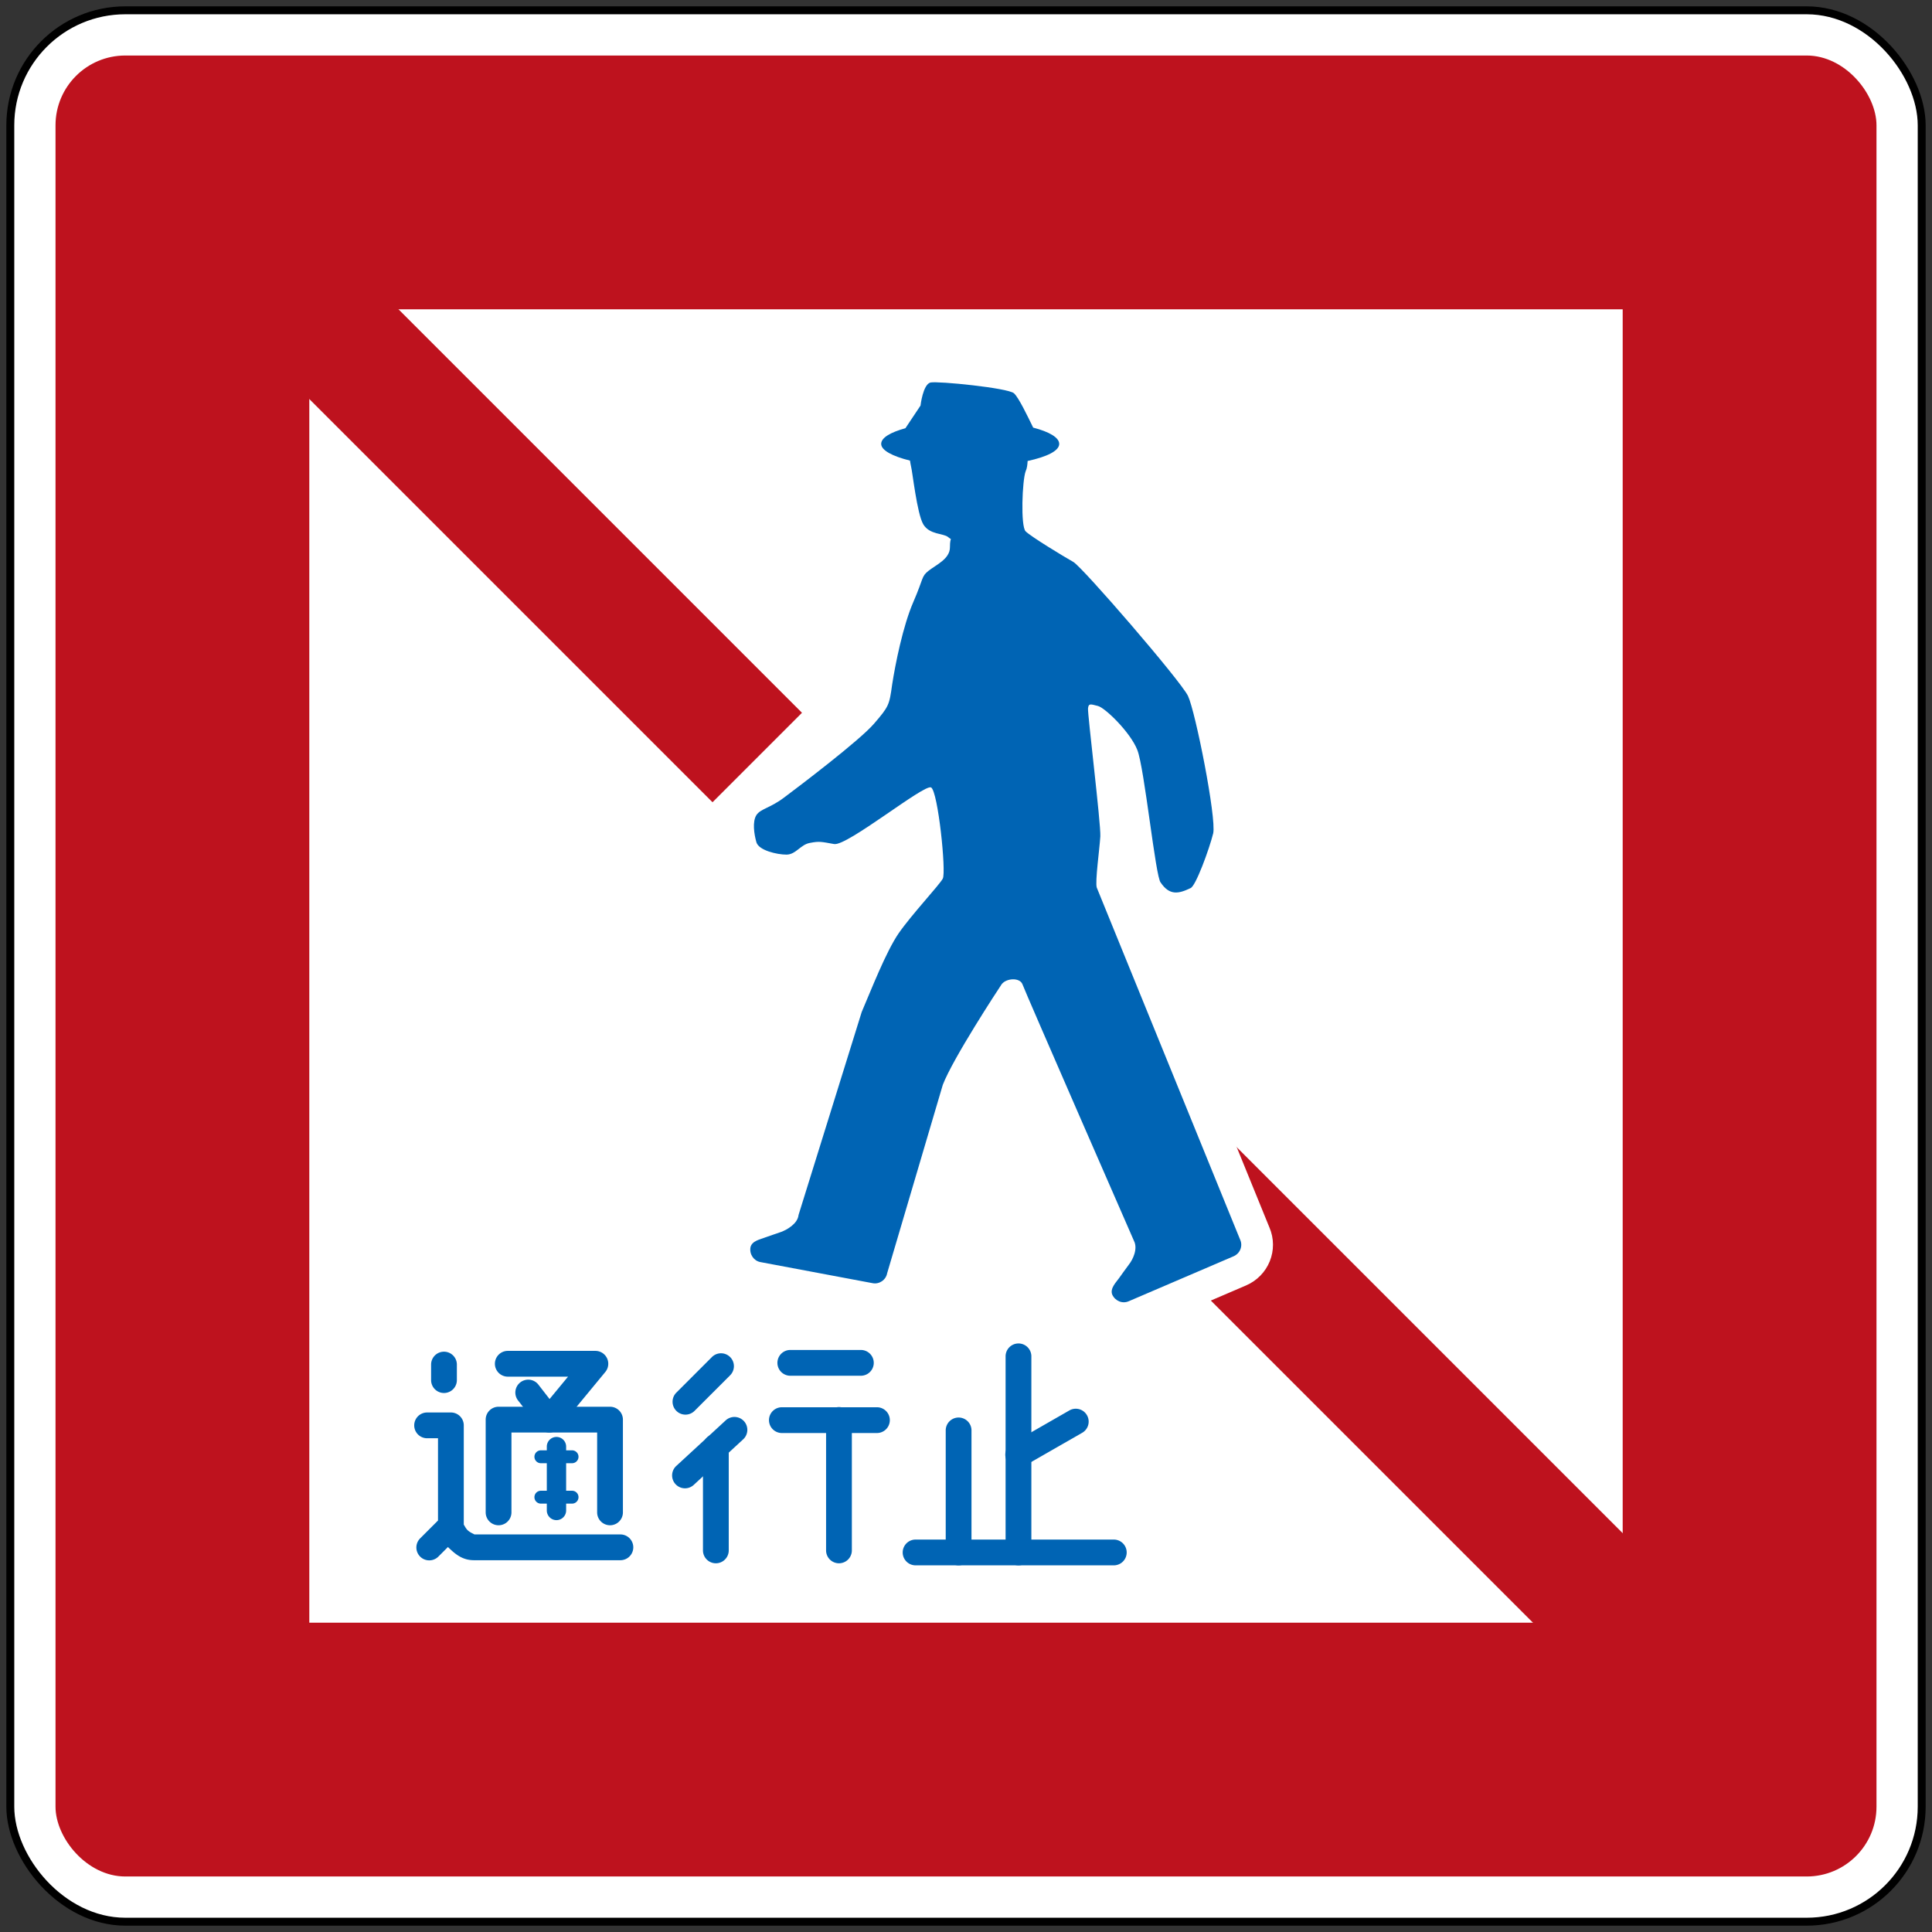 <?xml version="1.0" encoding="UTF-8" standalone="no"?>
<!-- Created with Inkscape (http://www.inkscape.org/) -->

<svg
   xmlns:dc="http://purl.org/dc/elements/1.1/"
   xmlns:cc="http://creativecommons.org/ns#"
   xmlns:rdf="http://www.w3.org/1999/02/22-rdf-syntax-ns#"
   xmlns:svg="http://www.w3.org/2000/svg"
   xmlns="http://www.w3.org/2000/svg"
   xmlns:sodipodi="http://sodipodi.sourceforge.net/DTD/sodipodi-0.dtd"
   xmlns:inkscape="http://www.inkscape.org/namespaces/inkscape"
   width="60.9cm"
   height="60.9cm"
   viewBox="0 0 609 609"
   version="1.1"
   id="svg832"
   inkscape:version="0.92.2 (5c3e80d, 2017-08-06)"
   sodipodi:docname="99.svg">
  <rect x="0" y="0" width="609" height="609" fill="#333333" stroke="none"/>
  <defs
     id="defs826" />
  <sodipodi:namedview
     id="base"
     pagecolor="#ffffff"
     bordercolor="#666666"
     borderopacity="1.0"
     inkscape:pageopacity="0.0"
     inkscape:pageshadow="2"
     inkscape:zoom="0.24748737"
     inkscape:cx="1276.7037"
     inkscape:cy="884.16905"
     inkscape:document-units="cm"
     inkscape:current-layer="layer1"
     showgrid="false"
     units="cm"
     inkscape:snap-global="false"
     inkscape:window-width="1920"
     inkscape:window-height="1057"
     inkscape:window-x="-8"
     inkscape:window-y="-8"
     inkscape:window-maximized="1" />
  <g
     inkscape:label="Layer 1"
     inkscape:groupmode="layer"
     id="layer1"
     transform="translate(0,312)">
    <rect
       style="opacity:1;fill:#000000;fill-opacity:1;fill-rule:nonzero;stroke:none;stroke-width:20;stroke-linecap:butt;stroke-linejoin:round;stroke-miterlimit:4;stroke-dasharray:none;stroke-opacity:1;paint-order:fill markers stroke"
       id="rect1387"
       width="605"
       height="605"
       x="2"
       y="-310"
       rx="37.5"
       ry="37.5" />
    <rect
       ry="35"
       rx="35"
       y="-307.5"
       x="4.5"
       height="600"
       width="600"
       id="rect1414"
       style="opacity:1;fill:#ffffff;fill-opacity:1;fill-rule:nonzero;stroke:none;stroke-width:20;stroke-linecap:butt;stroke-linejoin:round;stroke-miterlimit:4;stroke-dasharray:none;stroke-opacity:1;paint-order:fill markers stroke" />
    <rect
       ry="22"
       rx="22"
       style="opacity:1;fill:#be121e;fill-opacity:1;fill-rule:nonzero;stroke:none;stroke-width:20;stroke-linecap:butt;stroke-linejoin:round;stroke-miterlimit:4;stroke-dasharray:none;stroke-opacity:1;paint-order:fill markers stroke"
       id="rect1416"
       width="574"
       height="574"
       x="17.5"
       y="-294.5" />
    <rect
       y="-214.5"
       x="97.5"
       height="414"
       width="414"
       id="rect834"
       style="opacity:1;fill:#ffffff;fill-opacity:1;fill-rule:nonzero;stroke:none;stroke-width:20;stroke-linecap:butt;stroke-linejoin:round;stroke-miterlimit:4;stroke-dasharray:none;stroke-opacity:1;paint-order:fill markers stroke" />
    <rect
       style="opacity:1;fill:#be121e;fill-opacity:1;fill-rule:nonzero;stroke:none;stroke-width:0.04;stroke-linecap:butt;stroke-linejoin:round;stroke-miterlimit:4;stroke-dasharray:none;stroke-opacity:1;paint-order:fill markers stroke"
       id="rect847"
       width="39.881"
       height="257"
       x="200.617"
       y="-139.989"
       transform="rotate(-45)" />
    <path
       style="opacity:1;fill:#be121e;fill-opacity:1;fill-rule:nonzero;stroke:none;stroke-width:0.04;stroke-linecap:butt;stroke-linejoin:round;stroke-miterlimit:4;stroke-dasharray:none;stroke-opacity:1;paint-order:fill markers stroke"
       d="m 362.695,78.98 -5.9,-62.407 209.304,209.304 -28.254,28.254 z"
       id="rect873"
       inkscape:connector-curvature="0"
       sodipodi:nodetypes="ccccc" />
    <path
       inkscape:connector-curvature="0"
       style="fill:none;fill-opacity:1;fill-rule:nonzero;stroke:#ffffff;stroke-width:20;stroke-miterlimit:4;stroke-dasharray:none;stroke-opacity:1"
       d="M 390.938,78.826 345.718,-32.219 c -0.564,-1.877 0.877,-12.088 1.127,-16.159 0.182,-4.072 -4.072,-38.706 -3.881,-40.334 0.182,-1.691 0.877,-1.313 3.131,-0.75 2.254,0.564 10.208,8.268 12.401,13.842 2.254,5.574 5.763,40.398 7.391,41.838 2.754,4.072 5.574,3.572 9.332,1.754 1.627,-0.364 6.013,-12.464 7.203,-17.286 1.064,-4.76 -5.574,-38.331 -7.954,-43.341 -2.504,-5.011 -33.257,-40.585 -36.138,-42.214 -3.004,-1.691 -13.34,-7.954 -15.032,-9.645 -1.627,-1.627 -1.064,-16.096 10e-6,-18.915 0.454,-0.941 0.563,-2.132 0.627,-3.259 6.075,-1.314 9.958,-3.195 9.958,-5.386 0,-2.004 -3.132,-3.822 -8.205,-5.136 -1.754,-3.572 -4.572,-9.52 -6.075,-10.835 -2.004,-1.691 -23.925,-3.881 -26.305,-3.381 -2.382,0.627 -3.131,7.265 -3.131,7.265 l -4.76,7.14 c -4.76,1.313 -7.641,3.004 -7.641,4.948 -1e-5,2.004 3.509,3.881 9.081,5.261 0.136,0.691 0.182,1.313 0.318,1.754 0.454,1.627 1.877,14.969 3.881,18.351 2.004,3.318 6.326,2.754 7.829,4.009 1.504,1.313 0.564,-0.564 0.564,3.195 0,3.695 -4.322,5.512 -6.702,7.391 -2.382,1.877 -1.504,2.191 -4.823,9.833 -3.318,7.641 -5.699,19.667 -6.702,26.118 -0.877,6.451 -1.064,6.889 -5.699,12.276 -4.572,5.324 -23.925,19.979 -28.372,23.299 -4.386,3.318 -7.391,3.509 -8.706,5.512 -1.313,2.068 -0.75,5.95 0,8.58 0.754,2.568 6.514,3.881 9.458,3.881 3.004,-1e-5 4.445,-3.195 7.453,-3.695 2.945,-0.564 3.509,-0.364 7.579,0.364 4.072,0.75 28.309,-18.915 30.564,-17.85 2.191,1.191 4.823,26.681 3.695,28.748 -1.064,2.004 -9.77,11.273 -13.904,17.223 -4.072,5.95 -8.706,17.975 -11.65,24.802 L 251.714,70.987 c -0.273,2.754 -3.631,4.635 -5.449,5.324 -1.877,0.691 -3.759,1.25 -5.073,1.754 -1.313,0.564 -4.195,1 -4.635,3.131 -0.364,2.191 1.063,4.259 3.131,4.634 l 35.324,6.639 c 2.127,0.455 4.259,-1.004 4.635,-3.131 l 17.537,-59.375 c 3.195,-8.33 17.286,-29.813 18.539,-31.692 1.504,-2.004 5.762,-2.191 6.576,-10e-6 0.814,2.318 35.136,80.857 35.136,80.857 1.314,2.504 -0.364,5.95 -1.568,7.453 -1.127,1.568 -2.318,3.131 -3.131,4.322 -0.814,1.191 -2.945,3.195 -2.132,5.199 0.941,2.004 3.195,2.945 5.198,2.068 l 33.007,-14.154 c 2.068,-0.877 3.004,-3.195 2.132,-5.199"
       id="path876" />
    <path
       id="path878"
       d="M 390.938,78.826 345.718,-32.219 c -0.564,-1.877 0.877,-12.088 1.127,-16.159 0.182,-4.072 -4.072,-38.706 -3.881,-40.334 0.182,-1.691 0.877,-1.313 3.131,-0.75 2.254,0.564 10.208,8.268 12.401,13.842 2.254,5.574 5.763,40.398 7.391,41.838 2.754,4.072 5.574,3.572 9.332,1.754 1.627,-0.364 6.013,-12.464 7.203,-17.286 1.064,-4.76 -5.574,-38.331 -7.954,-43.341 -2.504,-5.011 -33.257,-40.585 -36.138,-42.214 -3.004,-1.691 -13.34,-7.954 -15.032,-9.645 -1.627,-1.627 -1.064,-16.096 10e-6,-18.915 0.454,-0.941 0.563,-2.132 0.627,-3.259 6.075,-1.314 9.958,-3.195 9.958,-5.386 0,-2.004 -3.132,-3.822 -8.205,-5.136 -1.754,-3.572 -4.572,-9.52 -6.075,-10.835 -2.004,-1.691 -23.925,-3.881 -26.305,-3.381 -2.382,0.627 -3.131,7.265 -3.131,7.265 l -4.76,7.14 c -4.76,1.313 -7.641,3.004 -7.641,4.948 -1e-5,2.004 3.509,3.881 9.081,5.261 0.136,0.691 0.182,1.313 0.318,1.754 0.454,1.627 1.877,14.969 3.881,18.351 2.004,3.318 6.326,2.754 7.829,4.009 1.504,1.313 0.564,-0.564 0.564,3.195 0,3.695 -4.322,5.512 -6.702,7.391 -2.382,1.877 -1.504,2.191 -4.823,9.833 -3.318,7.641 -5.699,19.667 -6.702,26.118 -0.877,6.451 -1.064,6.889 -5.699,12.276 -4.572,5.324 -23.925,19.979 -28.372,23.299 -4.386,3.318 -7.391,3.509 -8.706,5.512 -1.313,2.068 -0.75,5.95 0,8.58 0.754,2.568 6.514,3.881 9.458,3.881 3.004,-1e-5 4.445,-3.195 7.453,-3.695 2.945,-0.564 3.509,-0.364 7.579,0.364 4.072,0.75 28.309,-18.915 30.564,-17.85 2.191,1.191 4.823,26.681 3.695,28.748 -1.064,2.004 -9.77,11.273 -13.904,17.223 -4.072,5.95 -8.706,17.975 -11.65,24.802 L 251.714,70.987 c -0.273,2.754 -3.631,4.635 -5.449,5.324 -1.877,0.691 -3.759,1.25 -5.073,1.754 -1.313,0.564 -4.195,1 -4.635,3.131 -0.364,2.191 1.063,4.259 3.131,4.634 l 35.324,6.639 c 2.127,0.455 4.259,-1.004 4.635,-3.131 l 17.537,-59.375 c 3.195,-8.33 17.286,-29.813 18.539,-31.692 1.504,-2.004 5.762,-2.191 6.576,-10e-6 0.814,2.318 35.136,80.857 35.136,80.857 1.314,2.504 -0.364,5.95 -1.568,7.453 -1.127,1.568 -2.318,3.131 -3.131,4.322 -0.814,1.191 -2.945,3.195 -2.132,5.199 0.941,2.004 3.195,2.945 5.198,2.068 l 33.007,-14.154 c 2.068,-0.877 3.004,-3.195 2.132,-5.199"
       style="fill:#0064b4;fill-opacity:1;fill-rule:nonzero;stroke:none;stroke-width:0.353"
       inkscape:connector-curvature="0" />
    <g
       id="g16388"
       transform="matrix(1.354,0,0,1.354,577.826,-613.741)"
       style="display:inline;fill:#0064b4;fill-opacity:1;stroke:none;stroke-width:0.195;stroke-opacity:1">
      <g
         style="fill:#0064b4;fill-opacity:1;stroke:none;stroke-width:0.195;stroke-opacity:1"
         transform="translate(-612.152)"
         id="g16284">
        <path
           style="color:#000000;font-style:normal;font-variant:normal;font-weight:normal;font-stretch:normal;font-size:medium;line-height:normal;font-family:sans-serif;font-variant-ligatures:normal;font-variant-position:normal;font-variant-caps:normal;font-variant-numeric:normal;font-variant-alternates:normal;font-feature-settings:normal;text-indent:0;text-align:start;text-decoration:none;text-decoration-line:none;text-decoration-style:solid;text-decoration-color:#000000;letter-spacing:normal;word-spacing:normal;text-transform:none;writing-mode:lr-tb;direction:ltr;text-orientation:mixed;dominant-baseline:auto;baseline-shift:baseline;text-anchor:start;white-space:normal;shape-padding:0;clip-rule:nonzero;display:inline;overflow:visible;visibility:visible;opacity:1;isolation:auto;mix-blend-mode:normal;color-interpolation:sRGB;color-interpolation-filters:linearRGB;solid-color:#000000;solid-opacity:1;vector-effect:none;fill:#0064b4;fill-opacity:1;fill-rule:nonzero;stroke:none;stroke-width:1.172;stroke-linecap:round;stroke-linejoin:miter;stroke-miterlimit:4;stroke-dasharray:none;stroke-dashoffset:0;stroke-opacity:1;color-rendering:auto;image-rendering:auto;shape-rendering:auto;text-rendering:auto;enable-background:accumulate"
           d="m 422.459,535.615 a 3,3 0 0 0 -2.955,3.043 v 45.611 a 3,3 0 1 0 6,0 V 538.658 a 3,3 0 0 0 -3.045,-3.043 z"
           id="path16192"
           inkscape:connector-curvature="0" />
        <path
           style="color:#000000;font-style:normal;font-variant:normal;font-weight:normal;font-stretch:normal;font-size:medium;line-height:normal;font-family:sans-serif;font-variant-ligatures:normal;font-variant-position:normal;font-variant-caps:normal;font-variant-numeric:normal;font-variant-alternates:normal;font-feature-settings:normal;text-indent:0;text-align:start;text-decoration:none;text-decoration-line:none;text-decoration-style:solid;text-decoration-color:#000000;letter-spacing:normal;word-spacing:normal;text-transform:none;writing-mode:lr-tb;direction:ltr;text-orientation:mixed;dominant-baseline:auto;baseline-shift:baseline;text-anchor:start;white-space:normal;shape-padding:0;clip-rule:nonzero;display:inline;overflow:visible;visibility:visible;opacity:1;isolation:auto;mix-blend-mode:normal;color-interpolation:sRGB;color-interpolation-filters:linearRGB;solid-color:#000000;solid-opacity:1;vector-effect:none;fill:#0064b4;fill-opacity:1;fill-rule:nonzero;stroke:none;stroke-width:1.172;stroke-linecap:round;stroke-linejoin:miter;stroke-miterlimit:4;stroke-dasharray:none;stroke-dashoffset:0;stroke-opacity:1;color-rendering:auto;image-rendering:auto;shape-rendering:auto;text-rendering:auto;enable-background:accumulate"
           d="m 408.52,552.859 a 3,3 0 0 0 -2.955,3.043 v 28.367 a 3,3 0 1 0 6,0 v -28.367 a 3,3 0 0 0 -3.045,-3.043 z"
           id="path16194"
           inkscape:connector-curvature="0" />
        <path
           style="color:#000000;font-style:normal;font-variant:normal;font-weight:normal;font-stretch:normal;font-size:medium;line-height:normal;font-family:sans-serif;font-variant-ligatures:normal;font-variant-position:normal;font-variant-caps:normal;font-variant-numeric:normal;font-variant-alternates:normal;font-feature-settings:normal;text-indent:0;text-align:start;text-decoration:none;text-decoration-line:none;text-decoration-style:solid;text-decoration-color:#000000;letter-spacing:normal;word-spacing:normal;text-transform:none;writing-mode:lr-tb;direction:ltr;text-orientation:mixed;dominant-baseline:auto;baseline-shift:baseline;text-anchor:start;white-space:normal;shape-padding:0;clip-rule:nonzero;display:inline;overflow:visible;visibility:visible;opacity:1;isolation:auto;mix-blend-mode:normal;color-interpolation:sRGB;color-interpolation-filters:linearRGB;solid-color:#000000;solid-opacity:1;vector-effect:none;fill:#0064b4;fill-opacity:1;fill-rule:nonzero;stroke:none;stroke-width:1.172;stroke-linecap:round;stroke-linejoin:miter;stroke-miterlimit:4;stroke-dasharray:none;stroke-dashoffset:0;stroke-opacity:1;color-rendering:auto;image-rendering:auto;shape-rendering:auto;text-rendering:auto;enable-background:accumulate"
           d="m 398.549,581.27 a 3,3 0 1 0 0,6 h 46.146 a 3,3 0 1 0 0,-6 z"
           id="path16196"
           inkscape:connector-curvature="0" />
        <path
           style="color:#000000;font-style:normal;font-variant:normal;font-weight:normal;font-stretch:normal;font-size:medium;line-height:normal;font-family:sans-serif;font-variant-ligatures:normal;font-variant-position:normal;font-variant-caps:normal;font-variant-numeric:normal;font-variant-alternates:normal;font-feature-settings:normal;text-indent:0;text-align:start;text-decoration:none;text-decoration-line:none;text-decoration-style:solid;text-decoration-color:#000000;letter-spacing:normal;word-spacing:normal;text-transform:none;writing-mode:lr-tb;direction:ltr;text-orientation:mixed;dominant-baseline:auto;baseline-shift:baseline;text-anchor:start;white-space:normal;shape-padding:0;clip-rule:nonzero;display:inline;overflow:visible;visibility:visible;opacity:1;isolation:auto;mix-blend-mode:normal;color-interpolation:sRGB;color-interpolation-filters:linearRGB;solid-color:#000000;solid-opacity:1;vector-effect:none;fill:#0064b4;fill-opacity:1;fill-rule:nonzero;stroke:none;stroke-width:1.172;stroke-linecap:round;stroke-linejoin:round;stroke-miterlimit:4;stroke-dasharray:none;stroke-dashoffset:0;stroke-opacity:1;color-rendering:auto;image-rendering:auto;shape-rendering:auto;text-rendering:auto;enable-background:accumulate"
           d="m 435.943,550.812 a 3,3 0 0 0 -1.633,0.418 l -13.299,7.631 a 3,3 0 1 0 2.984,5.203 l 13.301,-7.629 a 3,3 0 0 0 -1.354,-5.623 z"
           id="path16198"
           inkscape:connector-curvature="0" />
      </g>
      <path
         style="color:#000000;font-style:normal;font-variant:normal;font-weight:normal;font-stretch:normal;font-size:medium;line-height:normal;font-family:sans-serif;font-variant-ligatures:normal;font-variant-position:normal;font-variant-caps:normal;font-variant-numeric:normal;font-variant-alternates:normal;font-feature-settings:normal;text-indent:0;text-align:start;text-decoration:none;text-decoration-line:none;text-decoration-style:solid;text-decoration-color:#000000;letter-spacing:normal;word-spacing:normal;text-transform:none;writing-mode:lr-tb;direction:ltr;text-orientation:mixed;dominant-baseline:auto;baseline-shift:baseline;text-anchor:start;white-space:normal;shape-padding:0;clip-rule:nonzero;display:inline;overflow:visible;visibility:visible;opacity:1;isolation:auto;mix-blend-mode:normal;color-interpolation:sRGB;color-interpolation-filters:linearRGB;solid-color:#000000;solid-opacity:1;vector-effect:none;fill:#0064b4;fill-opacity:1;fill-rule:nonzero;stroke:none;stroke-width:1.172;stroke-linecap:round;stroke-linejoin:miter;stroke-miterlimit:4;stroke-dasharray:none;stroke-dashoffset:0;stroke-opacity:1;color-rendering:auto;image-rendering:auto;shape-rendering:auto;text-rendering:auto;enable-background:accumulate"
         d="m -323.438,537.533 a 3,3 0 0 0 -2.955,3.043 v 3.572 a 3,3 0 1 0 6,0 v -3.572 a 3,3 0 0 0 -3.045,-3.043 z"
         id="path16305"
         inkscape:connector-curvature="0" />
      <path
         style="color:#000000;font-style:normal;font-variant:normal;font-weight:normal;font-stretch:normal;font-size:medium;line-height:normal;font-family:sans-serif;font-variant-ligatures:normal;font-variant-position:normal;font-variant-caps:normal;font-variant-numeric:normal;font-variant-alternates:normal;font-feature-settings:normal;text-indent:0;text-align:start;text-decoration:none;text-decoration-line:none;text-decoration-style:solid;text-decoration-color:#000000;letter-spacing:normal;word-spacing:normal;text-transform:none;writing-mode:lr-tb;direction:ltr;text-orientation:mixed;dominant-baseline:auto;baseline-shift:baseline;text-anchor:start;white-space:normal;shape-padding:0;clip-rule:nonzero;display:inline;overflow:visible;visibility:visible;opacity:1;isolation:auto;mix-blend-mode:normal;color-interpolation:sRGB;color-interpolation-filters:linearRGB;solid-color:#000000;solid-opacity:1;vector-effect:none;fill:#0064b4;fill-opacity:1;fill-rule:nonzero;stroke:none;stroke-width:1.172;stroke-linecap:round;stroke-linejoin:round;stroke-miterlimit:4;stroke-dasharray:none;stroke-dashoffset:0;stroke-opacity:1;color-rendering:auto;image-rendering:auto;shape-rendering:auto;text-rendering:auto;enable-background:accumulate"
         d="m -327.322,551.684 a 3,3 0 1 0 0,6 h 2.537 v 19.15 l -4.121,4.121 a 3,3 0 1 0 4.242,4.242 l 5,-5 a 3,3 0 0 0 0.879,-2.121 v -23.393 a 3,3 0 0 0 -3,-3 z"
         id="path16307"
         inkscape:connector-curvature="0" />
      <path
         style="color:#000000;font-style:normal;font-variant:normal;font-weight:normal;font-stretch:normal;font-size:medium;line-height:normal;font-family:sans-serif;font-variant-ligatures:normal;font-variant-position:normal;font-variant-caps:normal;font-variant-numeric:normal;font-variant-alternates:normal;font-feature-settings:normal;text-indent:0;text-align:start;text-decoration:none;text-decoration-line:none;text-decoration-style:solid;text-decoration-color:#000000;letter-spacing:normal;word-spacing:normal;text-transform:none;writing-mode:lr-tb;direction:ltr;text-orientation:mixed;dominant-baseline:auto;baseline-shift:baseline;text-anchor:start;white-space:normal;shape-padding:0;clip-rule:nonzero;display:inline;overflow:visible;visibility:visible;opacity:1;isolation:auto;mix-blend-mode:normal;color-interpolation:sRGB;color-interpolation-filters:linearRGB;solid-color:#000000;solid-opacity:1;vector-effect:none;fill:#0064b4;fill-opacity:1;fill-rule:nonzero;stroke:none;stroke-width:1.172;stroke-linecap:round;stroke-linejoin:round;stroke-miterlimit:4;stroke-dasharray:none;stroke-dashoffset:0;stroke-opacity:1;color-rendering:auto;image-rendering:auto;shape-rendering:auto;text-rendering:auto;enable-background:accumulate"
         d="m -321.83,575.033 a 3,3 0 0 0 -2.955,3.043 c 0,2.631 1.41,4.105 2.846,5.441 1.436,1.336 3.027,2.559 5.512,2.559 h 34.105 a 3,3 0 1 0 0,-6 h -34.105 c 0.381,0 -0.707,-0.284 -1.424,-0.951 -0.717,-0.667 -0.934,-1.695 -0.934,-1.049 a 3,3 0 0 0 -3.045,-3.043 z"
         id="path16311"
         inkscape:connector-curvature="0" />
      <path
         style="color:#000000;font-style:normal;font-variant:normal;font-weight:normal;font-stretch:normal;font-size:medium;line-height:normal;font-family:sans-serif;font-variant-ligatures:normal;font-variant-position:normal;font-variant-caps:normal;font-variant-numeric:normal;font-variant-alternates:normal;font-feature-settings:normal;text-indent:0;text-align:start;text-decoration:none;text-decoration-line:none;text-decoration-style:solid;text-decoration-color:#000000;letter-spacing:normal;word-spacing:normal;text-transform:none;writing-mode:lr-tb;direction:ltr;text-orientation:mixed;dominant-baseline:auto;baseline-shift:baseline;text-anchor:start;white-space:normal;shape-padding:0;clip-rule:nonzero;display:inline;overflow:visible;visibility:visible;opacity:1;isolation:auto;mix-blend-mode:normal;color-interpolation:sRGB;color-interpolation-filters:linearRGB;solid-color:#000000;solid-opacity:1;vector-effect:none;fill:#0064b4;fill-opacity:1;fill-rule:nonzero;stroke:none;stroke-width:1.172;stroke-linecap:round;stroke-linejoin:round;stroke-miterlimit:4;stroke-dasharray:none;stroke-dashoffset:0;stroke-opacity:1;color-rendering:auto;image-rendering:auto;shape-rendering:auto;text-rendering:auto;enable-background:accumulate"
         d="m -310.686,550.348 a 3,3 0 0 0 -3,3 v 21.592 a 3,3 0 1 0 6,0 v -18.592 h 19.949 v 18.592 a 3,3 0 1 0 6,0 v -21.592 a 3,3 0 0 0 -3,-3 z"
         id="path16323"
         inkscape:connector-curvature="0" />
      <path
         style="color:#000000;font-style:normal;font-variant:normal;font-weight:normal;font-stretch:normal;font-size:medium;line-height:normal;font-family:sans-serif;font-variant-ligatures:normal;font-variant-position:normal;font-variant-caps:normal;font-variant-numeric:normal;font-variant-alternates:normal;font-feature-settings:normal;text-indent:0;text-align:start;text-decoration:none;text-decoration-line:none;text-decoration-style:solid;text-decoration-color:#000000;letter-spacing:normal;word-spacing:normal;text-transform:none;writing-mode:lr-tb;direction:ltr;text-orientation:mixed;dominant-baseline:auto;baseline-shift:baseline;text-anchor:start;white-space:normal;shape-padding:0;clip-rule:nonzero;display:inline;overflow:visible;visibility:visible;opacity:1;isolation:auto;mix-blend-mode:normal;color-interpolation:sRGB;color-interpolation-filters:linearRGB;solid-color:#000000;solid-opacity:1;vector-effect:none;fill:#0064b4;fill-opacity:1;fill-rule:nonzero;stroke:none;stroke-width:0.586;stroke-linecap:round;stroke-linejoin:miter;stroke-miterlimit:4;stroke-dasharray:none;stroke-dashoffset:0;stroke-opacity:1;color-rendering:auto;image-rendering:auto;shape-rendering:auto;text-rendering:auto;enable-background:accumulate"
         d="m -300.836,560.496 a 1.5,1.5 0 1 0 0,3 h 7.26 a 1.5,1.5 0 1 0 0,-3 z"
         id="path16329"
         inkscape:connector-curvature="0" />
      <path
         style="color:#000000;font-style:normal;font-variant:normal;font-weight:normal;font-stretch:normal;font-size:medium;line-height:normal;font-family:sans-serif;font-variant-ligatures:normal;font-variant-position:normal;font-variant-caps:normal;font-variant-numeric:normal;font-variant-alternates:normal;font-feature-settings:normal;text-indent:0;text-align:start;text-decoration:none;text-decoration-line:none;text-decoration-style:solid;text-decoration-color:#000000;letter-spacing:normal;word-spacing:normal;text-transform:none;writing-mode:lr-tb;direction:ltr;text-orientation:mixed;dominant-baseline:auto;baseline-shift:baseline;text-anchor:start;white-space:normal;shape-padding:0;clip-rule:nonzero;display:inline;overflow:visible;visibility:visible;opacity:1;isolation:auto;mix-blend-mode:normal;color-interpolation:sRGB;color-interpolation-filters:linearRGB;solid-color:#000000;solid-opacity:1;vector-effect:none;fill:#0064b4;fill-opacity:1;fill-rule:nonzero;stroke:none;stroke-width:0.586;stroke-linecap:round;stroke-linejoin:miter;stroke-miterlimit:4;stroke-dasharray:none;stroke-dashoffset:0;stroke-opacity:1;color-rendering:auto;image-rendering:auto;shape-rendering:auto;text-rendering:auto;enable-background:accumulate"
         d="m -300.836,569.902 a 1.5,1.5 0 1 0 0,3 h 7.26 a 1.5,1.5 0 1 0 0,-3 z"
         id="path16331"
         inkscape:connector-curvature="0" />
      <path
         style="color:#000000;font-style:normal;font-variant:normal;font-weight:normal;font-stretch:normal;font-size:medium;line-height:normal;font-family:sans-serif;font-variant-ligatures:normal;font-variant-position:normal;font-variant-caps:normal;font-variant-numeric:normal;font-variant-alternates:normal;font-feature-settings:normal;text-indent:0;text-align:start;text-decoration:none;text-decoration-line:none;text-decoration-style:solid;text-decoration-color:#000000;letter-spacing:normal;word-spacing:normal;text-transform:none;writing-mode:lr-tb;direction:ltr;text-orientation:mixed;dominant-baseline:auto;baseline-shift:baseline;text-anchor:start;white-space:normal;shape-padding:0;clip-rule:nonzero;display:inline;overflow:visible;visibility:visible;opacity:1;isolation:auto;mix-blend-mode:normal;color-interpolation:sRGB;color-interpolation-filters:linearRGB;solid-color:#000000;solid-opacity:1;vector-effect:none;fill:#0064b4;fill-opacity:1;fill-rule:nonzero;stroke:none;stroke-width:0.879;stroke-linecap:round;stroke-linejoin:miter;stroke-miterlimit:4;stroke-dasharray:none;stroke-dashoffset:0;stroke-opacity:1;color-rendering:auto;image-rendering:auto;shape-rendering:auto;text-rendering:auto;enable-background:accumulate"
         d="m -297.24,557.379 a 2.25,2.25 0 0 0 -2.215,2.281 v 14.836 a 2.25,2.25 0 1 0 4.5,0 v -14.836 a 2.25,2.25 0 0 0 -2.285,-2.281 z"
         id="path16333"
         inkscape:connector-curvature="0" />
      <path
         style="color:#000000;font-style:normal;font-variant:normal;font-weight:normal;font-stretch:normal;font-size:medium;line-height:normal;font-family:sans-serif;font-variant-ligatures:normal;font-variant-position:normal;font-variant-caps:normal;font-variant-numeric:normal;font-variant-alternates:normal;font-feature-settings:normal;text-indent:0;text-align:start;text-decoration:none;text-decoration-line:none;text-decoration-style:solid;text-decoration-color:#000000;letter-spacing:normal;word-spacing:normal;text-transform:none;writing-mode:lr-tb;direction:ltr;text-orientation:mixed;dominant-baseline:auto;baseline-shift:baseline;text-anchor:start;white-space:normal;shape-padding:0;clip-rule:nonzero;display:inline;overflow:visible;visibility:visible;opacity:1;isolation:auto;mix-blend-mode:normal;color-interpolation:sRGB;color-interpolation-filters:linearRGB;solid-color:#000000;solid-opacity:1;vector-effect:none;fill:#0064b4;fill-opacity:1;fill-rule:nonzero;stroke:none;stroke-width:1.172;stroke-linecap:round;stroke-linejoin:round;stroke-miterlimit:4;stroke-dasharray:none;stroke-dashoffset:0;stroke-opacity:1;color-rendering:auto;image-rendering:auto;shape-rendering:auto;text-rendering:auto;enable-background:accumulate"
         d="m -308.539,537.342 a 3,3 0 1 0 0,6 h 14.027 l -4.299,5.209 -2.562,-3.297 a 3,3 0 1 0 -4.734,3.684 l 4.861,6.252 a 3,3 0 0 0 4.682,0.066 L -285.832,542.25 a 3,3 0 0 0 -2.314,-4.908 z"
         id="path16337"
         inkscape:connector-curvature="0" />
      <path
         style="color:#000000;font-style:normal;font-variant:normal;font-weight:normal;font-stretch:normal;font-size:medium;line-height:normal;font-family:sans-serif;font-variant-ligatures:normal;font-variant-position:normal;font-variant-caps:normal;font-variant-numeric:normal;font-variant-alternates:normal;font-feature-settings:normal;text-indent:0;text-align:start;text-decoration:none;text-decoration-line:none;text-decoration-style:solid;text-decoration-color:#000000;letter-spacing:normal;word-spacing:normal;text-transform:none;writing-mode:lr-tb;direction:ltr;text-orientation:mixed;dominant-baseline:auto;baseline-shift:baseline;text-anchor:start;white-space:normal;shape-padding:0;clip-rule:nonzero;display:inline;overflow:visible;visibility:visible;opacity:1;isolation:auto;mix-blend-mode:normal;color-interpolation:sRGB;color-interpolation-filters:linearRGB;solid-color:#000000;solid-opacity:1;vector-effect:none;fill:#0064b4;fill-opacity:1;fill-rule:nonzero;stroke:none;stroke-width:1.172;stroke-linecap:round;stroke-linejoin:round;stroke-miterlimit:4;stroke-dasharray:none;stroke-dashoffset:0;stroke-opacity:1;color-rendering:auto;image-rendering:auto;shape-rendering:auto;text-rendering:auto;enable-background:accumulate"
         d="m -258.988,537.904 a 3,3 0 0 0 -2.062,0.908 l -8.213,8.215 a 3,3 0 1 0 4.242,4.242 l 8.215,-8.215 a 3,3 0 0 0 -2.182,-5.15 z"
         id="path16339"
         inkscape:connector-curvature="0" />
      <path
         style="color:#000000;font-style:normal;font-variant:normal;font-weight:normal;font-stretch:normal;font-size:medium;line-height:normal;font-family:sans-serif;font-variant-ligatures:normal;font-variant-position:normal;font-variant-caps:normal;font-variant-numeric:normal;font-variant-alternates:normal;font-feature-settings:normal;text-indent:0;text-align:start;text-decoration:none;text-decoration-line:none;text-decoration-style:solid;text-decoration-color:#000000;letter-spacing:normal;word-spacing:normal;text-transform:none;writing-mode:lr-tb;direction:ltr;text-orientation:mixed;dominant-baseline:auto;baseline-shift:baseline;text-anchor:start;white-space:normal;shape-padding:0;clip-rule:nonzero;display:inline;overflow:visible;visibility:visible;opacity:1;isolation:auto;mix-blend-mode:normal;color-interpolation:sRGB;color-interpolation-filters:linearRGB;solid-color:#000000;solid-opacity:1;vector-effect:none;fill:#0064b4;fill-opacity:1;fill-rule:nonzero;stroke:none;stroke-width:1.172;stroke-linecap:round;stroke-linejoin:round;stroke-miterlimit:4;stroke-dasharray:none;stroke-dashoffset:0;stroke-opacity:1;color-rendering:auto;image-rendering:auto;shape-rendering:auto;text-rendering:auto;enable-background:accumulate"
         d="m -255.74,552.727 a 3,3 0 0 0 -2.098,0.822 l -11.428,10.537 a 3,3 0 1 0 4.066,4.41 l 11.43,-10.535 a 3,3 0 0 0 -1.971,-5.234 z"
         id="path16341"
         inkscape:connector-curvature="0" />
      <path
         style="color:#000000;font-style:normal;font-variant:normal;font-weight:normal;font-stretch:normal;font-size:medium;line-height:normal;font-family:sans-serif;font-variant-ligatures:normal;font-variant-position:normal;font-variant-caps:normal;font-variant-numeric:normal;font-variant-alternates:normal;font-feature-settings:normal;text-indent:0;text-align:start;text-decoration:none;text-decoration-line:none;text-decoration-style:solid;text-decoration-color:#000000;letter-spacing:normal;word-spacing:normal;text-transform:none;writing-mode:lr-tb;direction:ltr;text-orientation:mixed;dominant-baseline:auto;baseline-shift:baseline;text-anchor:start;white-space:normal;shape-padding:0;clip-rule:nonzero;display:inline;overflow:visible;visibility:visible;opacity:1;isolation:auto;mix-blend-mode:normal;color-interpolation:sRGB;color-interpolation-filters:linearRGB;solid-color:#000000;solid-opacity:1;vector-effect:none;fill:#0064b4;fill-opacity:1;fill-rule:nonzero;stroke:none;stroke-width:1.172;stroke-linecap:round;stroke-linejoin:round;stroke-miterlimit:4;stroke-dasharray:none;stroke-dashoffset:0;stroke-opacity:1;color-rendering:auto;image-rendering:auto;shape-rendering:auto;text-rendering:auto;enable-background:accumulate"
         d="m -260.145,556.674 a 3,3 0 0 0 -2.955,3.043 v 24.074 a 3,3 0 1 0 6,0 V 559.717 a 3,3 0 0 0 -3.045,-3.043 z"
         id="path16343"
         inkscape:connector-curvature="0" />
      <path
         style="color:#000000;font-style:normal;font-variant:normal;font-weight:normal;font-stretch:normal;font-size:medium;line-height:normal;font-family:sans-serif;font-variant-ligatures:normal;font-variant-position:normal;font-variant-caps:normal;font-variant-numeric:normal;font-variant-alternates:normal;font-feature-settings:normal;text-indent:0;text-align:start;text-decoration:none;text-decoration-line:none;text-decoration-style:solid;text-decoration-color:#000000;letter-spacing:normal;word-spacing:normal;text-transform:none;writing-mode:lr-tb;direction:ltr;text-orientation:mixed;dominant-baseline:auto;baseline-shift:baseline;text-anchor:start;white-space:normal;shape-padding:0;clip-rule:nonzero;display:inline;overflow:visible;visibility:visible;opacity:1;isolation:auto;mix-blend-mode:normal;color-interpolation:sRGB;color-interpolation-filters:linearRGB;solid-color:#000000;solid-opacity:1;vector-effect:none;fill:#0064b4;fill-opacity:1;fill-rule:nonzero;stroke:none;stroke-width:1.172;stroke-linecap:round;stroke-linejoin:round;stroke-miterlimit:4;stroke-dasharray:none;stroke-dashoffset:0;stroke-opacity:1;color-rendering:auto;image-rendering:auto;shape-rendering:auto;text-rendering:auto;enable-background:accumulate"
         d="m -231.484,550.424 a 3,3 0 0 0 -2.955,3.043 v 30.324 a 3,3 0 1 0 6,0 V 553.467 a 3,3 0 0 0 -3.045,-3.043 z"
         id="path16343-9"
         inkscape:connector-curvature="0" />
      <path
         style="color:#000000;font-style:normal;font-variant:normal;font-weight:normal;font-stretch:normal;font-size:medium;line-height:normal;font-family:sans-serif;font-variant-ligatures:normal;font-variant-position:normal;font-variant-caps:normal;font-variant-numeric:normal;font-variant-alternates:normal;font-feature-settings:normal;text-indent:0;text-align:start;text-decoration:none;text-decoration-line:none;text-decoration-style:solid;text-decoration-color:#000000;letter-spacing:normal;word-spacing:normal;text-transform:none;writing-mode:lr-tb;direction:ltr;text-orientation:mixed;dominant-baseline:auto;baseline-shift:baseline;text-anchor:start;white-space:normal;shape-padding:0;clip-rule:nonzero;display:inline;overflow:visible;visibility:visible;opacity:1;isolation:auto;mix-blend-mode:normal;color-interpolation:sRGB;color-interpolation-filters:linearRGB;solid-color:#000000;solid-opacity:1;vector-effect:none;fill:#0064b4;fill-opacity:1;fill-rule:nonzero;stroke:none;stroke-width:1.172;stroke-linecap:round;stroke-linejoin:round;stroke-miterlimit:4;stroke-dasharray:none;stroke-dashoffset:0;stroke-opacity:1;color-rendering:auto;image-rendering:auto;shape-rendering:auto;text-rendering:auto;enable-background:accumulate"
         d="m -244.732,550.467 a 3,3 0 1 0 0,6 h 22.133 a 3,3 0 1 0 0,-6 z"
         id="path16363"
         inkscape:connector-curvature="0" />
      <path
         style="color:#000000;font-style:normal;font-variant:normal;font-weight:normal;font-stretch:normal;font-size:medium;line-height:normal;font-family:sans-serif;font-variant-ligatures:normal;font-variant-position:normal;font-variant-caps:normal;font-variant-numeric:normal;font-variant-alternates:normal;font-feature-settings:normal;text-indent:0;text-align:start;text-decoration:none;text-decoration-line:none;text-decoration-style:solid;text-decoration-color:#000000;letter-spacing:normal;word-spacing:normal;text-transform:none;writing-mode:lr-tb;direction:ltr;text-orientation:mixed;dominant-baseline:auto;baseline-shift:baseline;text-anchor:start;white-space:normal;shape-padding:0;clip-rule:nonzero;display:inline;overflow:visible;visibility:visible;opacity:1;isolation:auto;mix-blend-mode:normal;color-interpolation:sRGB;color-interpolation-filters:linearRGB;solid-color:#000000;solid-opacity:1;vector-effect:none;fill:#0064b4;fill-opacity:1;fill-rule:nonzero;stroke:none;stroke-width:1.172;stroke-linecap:round;stroke-linejoin:round;stroke-miterlimit:4;stroke-dasharray:none;stroke-dashoffset:0;stroke-opacity:1;color-rendering:auto;image-rendering:auto;shape-rendering:auto;text-rendering:auto;enable-background:accumulate"
         d="m -242.768,537.131 a 3,3 0 1 0 0,6 h 16.428 a 3,3 0 1 0 0,-6 z"
         id="path16365"
         inkscape:connector-curvature="0" />
    </g>
  </g>
</svg>
